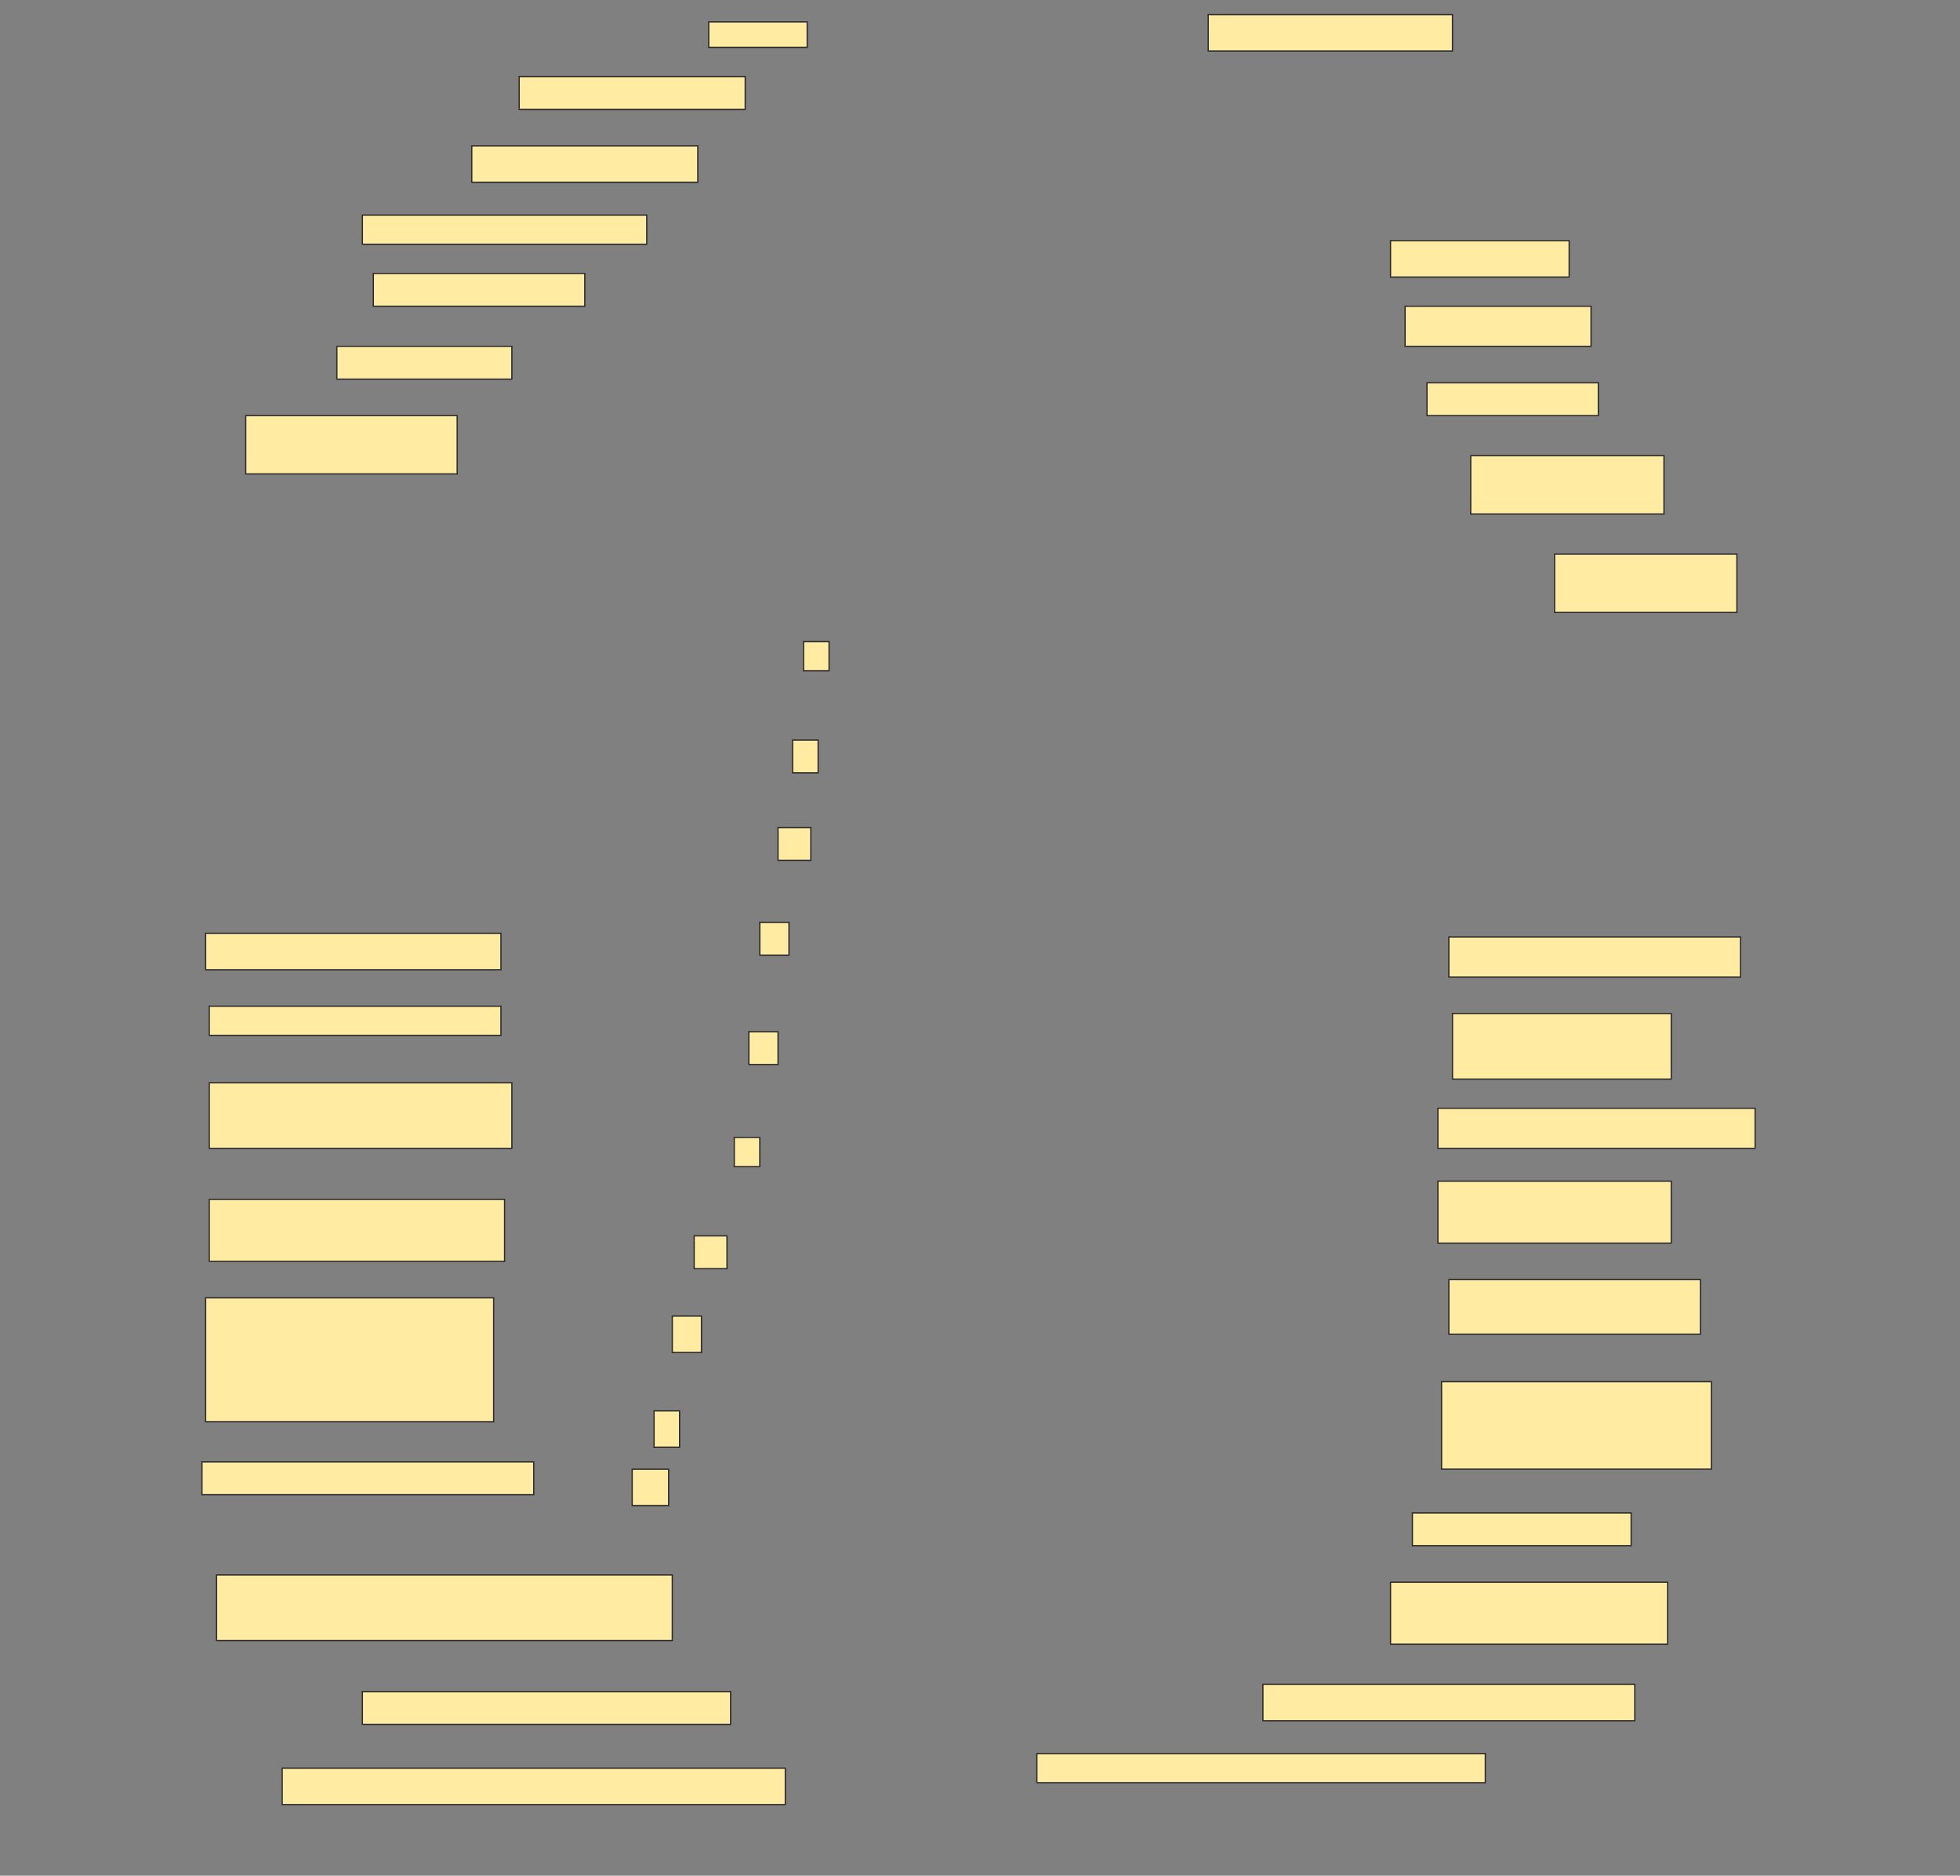 <svg height="1470" width="1536" xmlns="http://www.w3.org/2000/svg">
 <rect width="100%" height="100%" fill="#808080" stroke="none"/>
 <!-- Created with Image Occlusion Enhanced -->
 <g>
  <title>Labels</title>
 </g>
 <g>
  <title>Masks</title>
  <rect fill="#FFEBA2" height="28.571" id="fd5cb2e092134853adf4b4a2cb31d13d-ao-1" stroke="#2D2D2D" width="191.429" x="946.857" y="11.429"/>
  <rect fill="#FFEBA2" height="20" id="fd5cb2e092134853adf4b4a2cb31d13d-ao-2" stroke="#2D2D2D" width="77.143" x="555.429" y="17.143"/>
  
  <rect fill="#FFEBA2" height="25.714" id="fd5cb2e092134853adf4b4a2cb31d13d-ao-4" stroke="#2D2D2D" width="177.143" x="406.857" y="60"/>
  <rect fill="#FFEBA2" height="28.571" id="fd5cb2e092134853adf4b4a2cb31d13d-ao-5" stroke="#2D2D2D" width="177.143" x="369.714" y="114.286"/>
  <rect fill="#FFEBA2" height="22.857" id="fd5cb2e092134853adf4b4a2cb31d13d-ao-6" stroke="#2D2D2D" width="222.857" x="284" y="168.571"/>
  <rect fill="#FFEBA2" height="25.714" id="fd5cb2e092134853adf4b4a2cb31d13d-ao-7" stroke="#2D2D2D" width="165.714" x="292.572" y="214.286"/>
  <rect fill="#FFEBA2" height="28.571" id="fd5cb2e092134853adf4b4a2cb31d13d-ao-8" stroke="#2D2D2D" width="140" x="1089.714" y="188.571"/>
  <rect fill="#FFEBA2" height="31.429" id="fd5cb2e092134853adf4b4a2cb31d13d-ao-9" stroke="#2D2D2D" width="145.714" x="1101.143" y="240"/>
  <rect fill="#FFEBA2" height="25.714" id="fd5cb2e092134853adf4b4a2cb31d13d-ao-10" stroke="#2D2D2D" width="137.143" x="264" y="271.429"/>
  <rect fill="#FFEBA2" height="25.714" id="fd5cb2e092134853adf4b4a2cb31d13d-ao-11" stroke="#2D2D2D" width="134.286" x="1118.286" y="300"/>
  <rect fill="#FFEBA2" height="45.714" id="fd5cb2e092134853adf4b4a2cb31d13d-ao-12" stroke="#2D2D2D" width="165.714" x="192.572" y="325.714"/>
  <rect fill="#FFEBA2" height="45.714" id="fd5cb2e092134853adf4b4a2cb31d13d-ao-13" stroke="#2D2D2D" width="151.429" x="1152.572" y="357.143"/>
  <rect fill="#FFEBA2" height="45.714" id="fd5cb2e092134853adf4b4a2cb31d13d-ao-14" stroke="#2D2D2D" width="142.857" x="1218.286" y="434.286"/>
  <rect fill="#FFEBA2" height="31.429" id="fd5cb2e092134853adf4b4a2cb31d13d-ao-15" stroke="#2D2D2D" width="228.571" x="1135.429" y="734.286"/>
  <rect fill="#FFEBA2" height="28.571" id="fd5cb2e092134853adf4b4a2cb31d13d-ao-16" stroke="#2D2D2D" width="231.429" x="161.143" y="731.429"/>
  <rect fill="#FFEBA2" height="51.429" id="fd5cb2e092134853adf4b4a2cb31d13d-ao-17" stroke="#2D2D2D" width="171.429" x="1138.286" y="794.286"/>
  <rect fill="#FFEBA2" height="22.857" id="fd5cb2e092134853adf4b4a2cb31d13d-ao-18" stroke="#2D2D2D" width="228.571" x="164" y="788.571"/>
  <rect fill="#FFEBA2" height="31.429" id="fd5cb2e092134853adf4b4a2cb31d13d-ao-19" stroke="#2D2D2D" width="248.571" x="1126.857" y="868.571"/>
  <rect fill="#FFEBA2" height="51.429" id="fd5cb2e092134853adf4b4a2cb31d13d-ao-20" stroke="#2D2D2D" width="237.143" x="164" y="848.571"/>
  <rect fill="#FFEBA2" height="48.571" id="fd5cb2e092134853adf4b4a2cb31d13d-ao-21" stroke="#2D2D2D" width="182.857" x="1126.857" y="925.714"/>
  <rect fill="#FFEBA2" height="48.571" id="fd5cb2e092134853adf4b4a2cb31d13d-ao-22" stroke="#2D2D2D" width="231.429" x="164" y="940"/>
  <rect fill="#FFEBA2" height="42.857" id="fd5cb2e092134853adf4b4a2cb31d13d-ao-23" stroke="#2D2D2D" width="197.143" x="1135.429" y="1002.857"/>
  <rect fill="#FFEBA2" height="97.143" id="fd5cb2e092134853adf4b4a2cb31d13d-ao-24" stroke="#2D2D2D" stroke-dasharray="null" stroke-linecap="null" stroke-linejoin="null" width="225.714" x="161.143" y="1017.143"/>
  <rect fill="#FFEBA2" height="68.571" id="fd5cb2e092134853adf4b4a2cb31d13d-ao-25" stroke="#2D2D2D" stroke-dasharray="null" stroke-linecap="null" stroke-linejoin="null" width="211.429" x="1129.714" y="1082.857"/>
  <rect fill="#FFEBA2" height="25.714" id="fd5cb2e092134853adf4b4a2cb31d13d-ao-26" stroke="#2D2D2D" stroke-dasharray="null" stroke-linecap="null" stroke-linejoin="null" width="260" x="158.286" y="1145.714"/>
  <rect fill="#FFEBA2" height="25.714" id="fd5cb2e092134853adf4b4a2cb31d13d-ao-27" stroke="#2D2D2D" stroke-dasharray="null" stroke-linecap="null" stroke-linejoin="null" width="171.429" x="1106.857" y="1185.714"/>
  <rect fill="#FFEBA2" height="51.429" id="fd5cb2e092134853adf4b4a2cb31d13d-ao-28" stroke="#2D2D2D" stroke-dasharray="null" stroke-linecap="null" stroke-linejoin="null" width="357.143" x="169.714" y="1234.286"/>
  <rect fill="#FFEBA2" height="48.571" id="fd5cb2e092134853adf4b4a2cb31d13d-ao-29" stroke="#2D2D2D" stroke-dasharray="null" stroke-linecap="null" stroke-linejoin="null" width="217.143" x="1089.714" y="1240"/>
  <rect fill="#FFEBA2" height="25.714" id="fd5cb2e092134853adf4b4a2cb31d13d-ao-30" stroke="#2D2D2D" stroke-dasharray="null" stroke-linecap="null" stroke-linejoin="null" width="288.571" x="284" y="1325.714"/>
  <rect fill="#FFEBA2" height="28.571" id="fd5cb2e092134853adf4b4a2cb31d13d-ao-31" stroke="#2D2D2D" stroke-dasharray="null" stroke-linecap="null" stroke-linejoin="null" width="291.429" x="989.714" y="1320"/>
  <rect fill="#FFEBA2" height="22.857" id="fd5cb2e092134853adf4b4a2cb31d13d-ao-32" stroke="#2D2D2D" stroke-dasharray="null" stroke-linecap="null" stroke-linejoin="null" width="351.429" x="812.572" y="1374.286"/>
  <rect fill="#FFEBA2" height="28.571" id="fd5cb2e092134853adf4b4a2cb31d13d-ao-33" stroke="#2D2D2D" stroke-dasharray="null" stroke-linecap="null" stroke-linejoin="null" width="394.286" x="221.143" y="1385.714"/>
  <rect fill="#FFEBA2" height="22.857" id="fd5cb2e092134853adf4b4a2cb31d13d-ao-34" stroke="#2D2D2D" stroke-dasharray="null" stroke-linecap="null" stroke-linejoin="null" width="20" x="629.714" y="502.857"/>
  <rect fill="#FFEBA2" height="25.714" id="fd5cb2e092134853adf4b4a2cb31d13d-ao-35" stroke="#2D2D2D" stroke-dasharray="null" stroke-linecap="null" stroke-linejoin="null" width="20" x="621.143" y="580"/>
  <rect fill="#FFEBA2" height="25.714" id="fd5cb2e092134853adf4b4a2cb31d13d-ao-36" stroke="#2D2D2D" stroke-dasharray="null" stroke-linecap="null" stroke-linejoin="null" width="25.714" x="609.714" y="648.571"/>
  <rect fill="#FFEBA2" height="25.714" id="fd5cb2e092134853adf4b4a2cb31d13d-ao-37" stroke="#2D2D2D" stroke-dasharray="null" stroke-linecap="null" stroke-linejoin="null" width="22.857" x="595.429" y="722.857"/>
  <rect fill="#FFEBA2" height="25.714" id="fd5cb2e092134853adf4b4a2cb31d13d-ao-38" stroke="#2D2D2D" stroke-dasharray="null" stroke-linecap="null" stroke-linejoin="null" width="22.857" x="586.857" y="808.571"/>
  <rect fill="#FFEBA2" height="22.857" id="fd5cb2e092134853adf4b4a2cb31d13d-ao-39" stroke="#2D2D2D" stroke-dasharray="null" stroke-linecap="null" stroke-linejoin="null" width="20" x="575.429" y="891.429"/>
  <rect fill="#FFEBA2" height="25.714" id="fd5cb2e092134853adf4b4a2cb31d13d-ao-40" stroke="#2D2D2D" stroke-dasharray="null" stroke-linecap="null" stroke-linejoin="null" width="25.714" x="544" y="968.571"/>
  <rect fill="#FFEBA2" height="28.571" id="fd5cb2e092134853adf4b4a2cb31d13d-ao-41" stroke="#2D2D2D" stroke-dasharray="null" stroke-linecap="null" stroke-linejoin="null" width="22.857" x="526.857" y="1031.429"/>
  <rect fill="#FFEBA2" height="28.571" id="fd5cb2e092134853adf4b4a2cb31d13d-ao-42" stroke="#2D2D2D" stroke-dasharray="null" stroke-linecap="null" stroke-linejoin="null" width="20" x="512.572" y="1105.714"/>
  <rect fill="#FFEBA2" height="28.571" id="fd5cb2e092134853adf4b4a2cb31d13d-ao-43" stroke="#2D2D2D" stroke-dasharray="null" stroke-linecap="null" stroke-linejoin="null" width="28.571" x="495.429" y="1151.429"/>
 </g>
</svg>